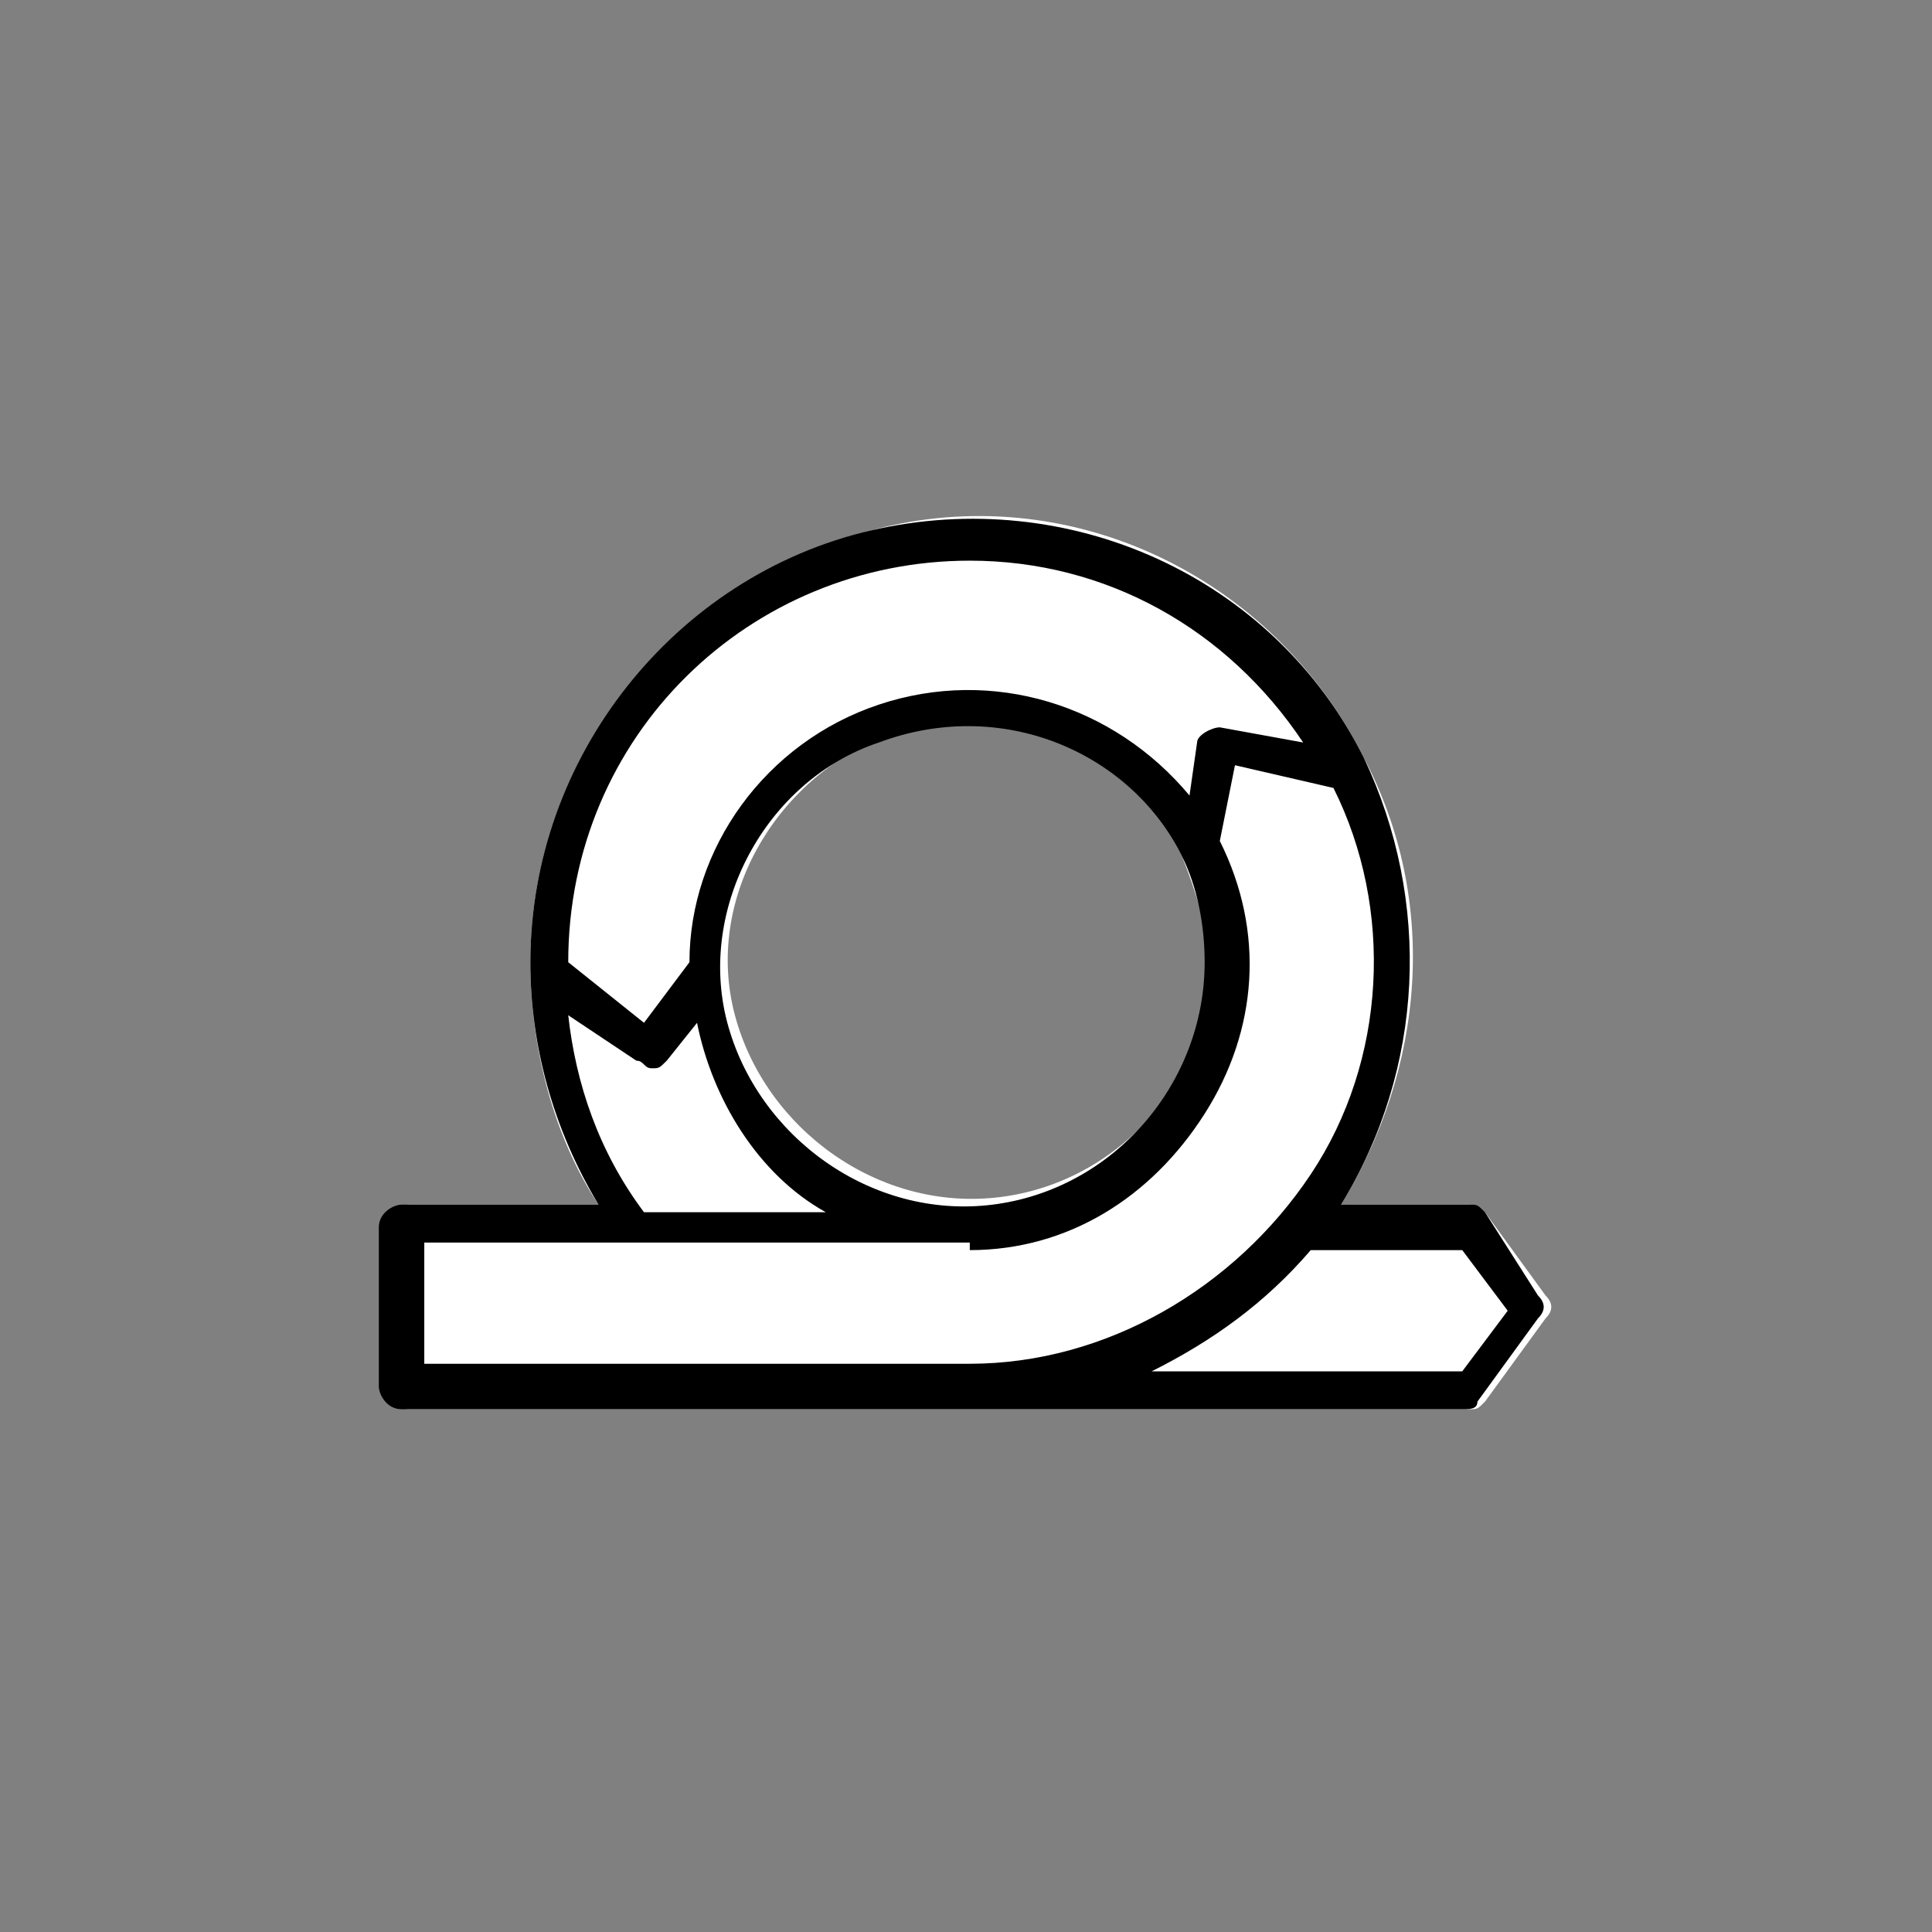 <?xml version="1.0" encoding="utf-8"?>
<!-- Generator: Adobe Illustrator 22.1.0, SVG Export Plug-In . SVG Version: 6.00 Build 0)  -->
<svg version="1.1" id="Calque_1" xmlns="http://www.w3.org/2000/svg" xmlns:xlink="http://www.w3.org/1999/xlink" x="0px" y="0px"
	 viewBox="0 0 25.5 25.5" style="enable-background:new 0 0 25.5 25.5;" xml:space="preserve">
<rect x="0" y="0" width="25.5" height="25.5" fill="#808080" stroke="none"/>
<style type="text/css">
	.st0{fill:#FFFFFF;}
</style>
<g id="hackages">
	<g id="Desktop-HD-Copy-57" transform="translate(-1015, -471)">
		<g id="Group-3" transform="translate(786, 38)">
			<g id="Group-2" transform="translate(216, 423)">
				<g id="agile" transform="translate(13, 10)">
					<path id="Combined-Shape" class="st0" d="M19.6,16l0.8,1.1c0.1,0.1,0.1,0.2,0,0.3l-0.8,1.1c-0.1,0.1-0.1,0.1-0.2,0.1h-14
						c-0.1,0-0.3-0.1-0.3-0.3v-2.1c0-0.1,0.1-0.3,0.3-0.3h2.5c-0.6-0.9-0.9-2.1-0.9-3.2c0-2.7,1.9-5,4.5-5.7s5.3,0.6,6.5,3
						c1,1.9,0.8,4.1-0.3,5.9h1.7C19.5,15.9,19.5,16,19.6,16z M15.6,11.3c-0.7-1.4-2.4-2.1-3.9-1.6c-1.5,0.6-2.4,2.2-2,3.7
						s1.9,2.6,3.5,2.4c1.6-0.2,2.8-1.6,2.8-3.2C15.9,12.2,15.8,11.8,15.6,11.3z"/>
					<path id="Shape" d="M19.6,16c-0.1-0.1-0.1-0.1-0.2-0.1h-1.7c1.1-1.8,1.2-4,0.3-5.9c-1.2-2.4-3.9-3.6-6.5-3s-4.5,3-4.5,5.7
						c0,1.1,0.3,2.2,0.9,3.2H5.3c-0.1,0-0.3,0.1-0.3,0.3v2.1c0,0.1,0.1,0.3,0.3,0.3h14c0.1,0,0.2,0,0.2-0.1l0.8-1.1
						c0.1-0.1,0.1-0.2,0-0.3L19.6,16z M12.8,7.4c1.8,0,3.4,0.9,4.4,2.4l-1.1-0.2c-0.1,0-0.3,0.1-0.3,0.2l-0.1,0.7
						c-1-1.2-2.6-1.7-4.1-1.2c-1.5,0.5-2.5,1.9-2.5,3.4l-0.6,0.8l-1-0.8C7.5,9.7,9.9,7.4,12.8,7.4z M15.6,11.3
						c0.2,0.4,0.3,0.9,0.3,1.4c0,1.6-1.2,3-2.8,3.2c-1.6,0.2-3.1-0.9-3.5-2.4s0.5-3.2,2-3.7C13.2,9.2,14.9,9.9,15.6,11.3z M8.4,14
						c0.1,0,0.1,0.1,0.2,0.1c0.1,0,0.1,0,0.2-0.1l0.4-0.5c0.2,1,0.8,2,1.7,2.5H8.5c-0.6-0.8-0.9-1.7-1-2.6L8.4,14z M12.8,16.5
						c1.3,0,2.4-0.7,3.1-1.8c0.7-1.1,0.8-2.4,0.2-3.6l0.2-1l1.3,0.3c0.8,1.6,0.7,3.6-0.3,5.1s-2.7,2.5-4.5,2.5H5.6v-1.6H12.8z
						 M17.3,16.5h2l0.6,0.8l-0.6,0.8h-4.1C16,17.7,16.7,17.2,17.3,16.5z"/>
				</g>
			</g>
		</g>
	</g>
</g>
</svg>
